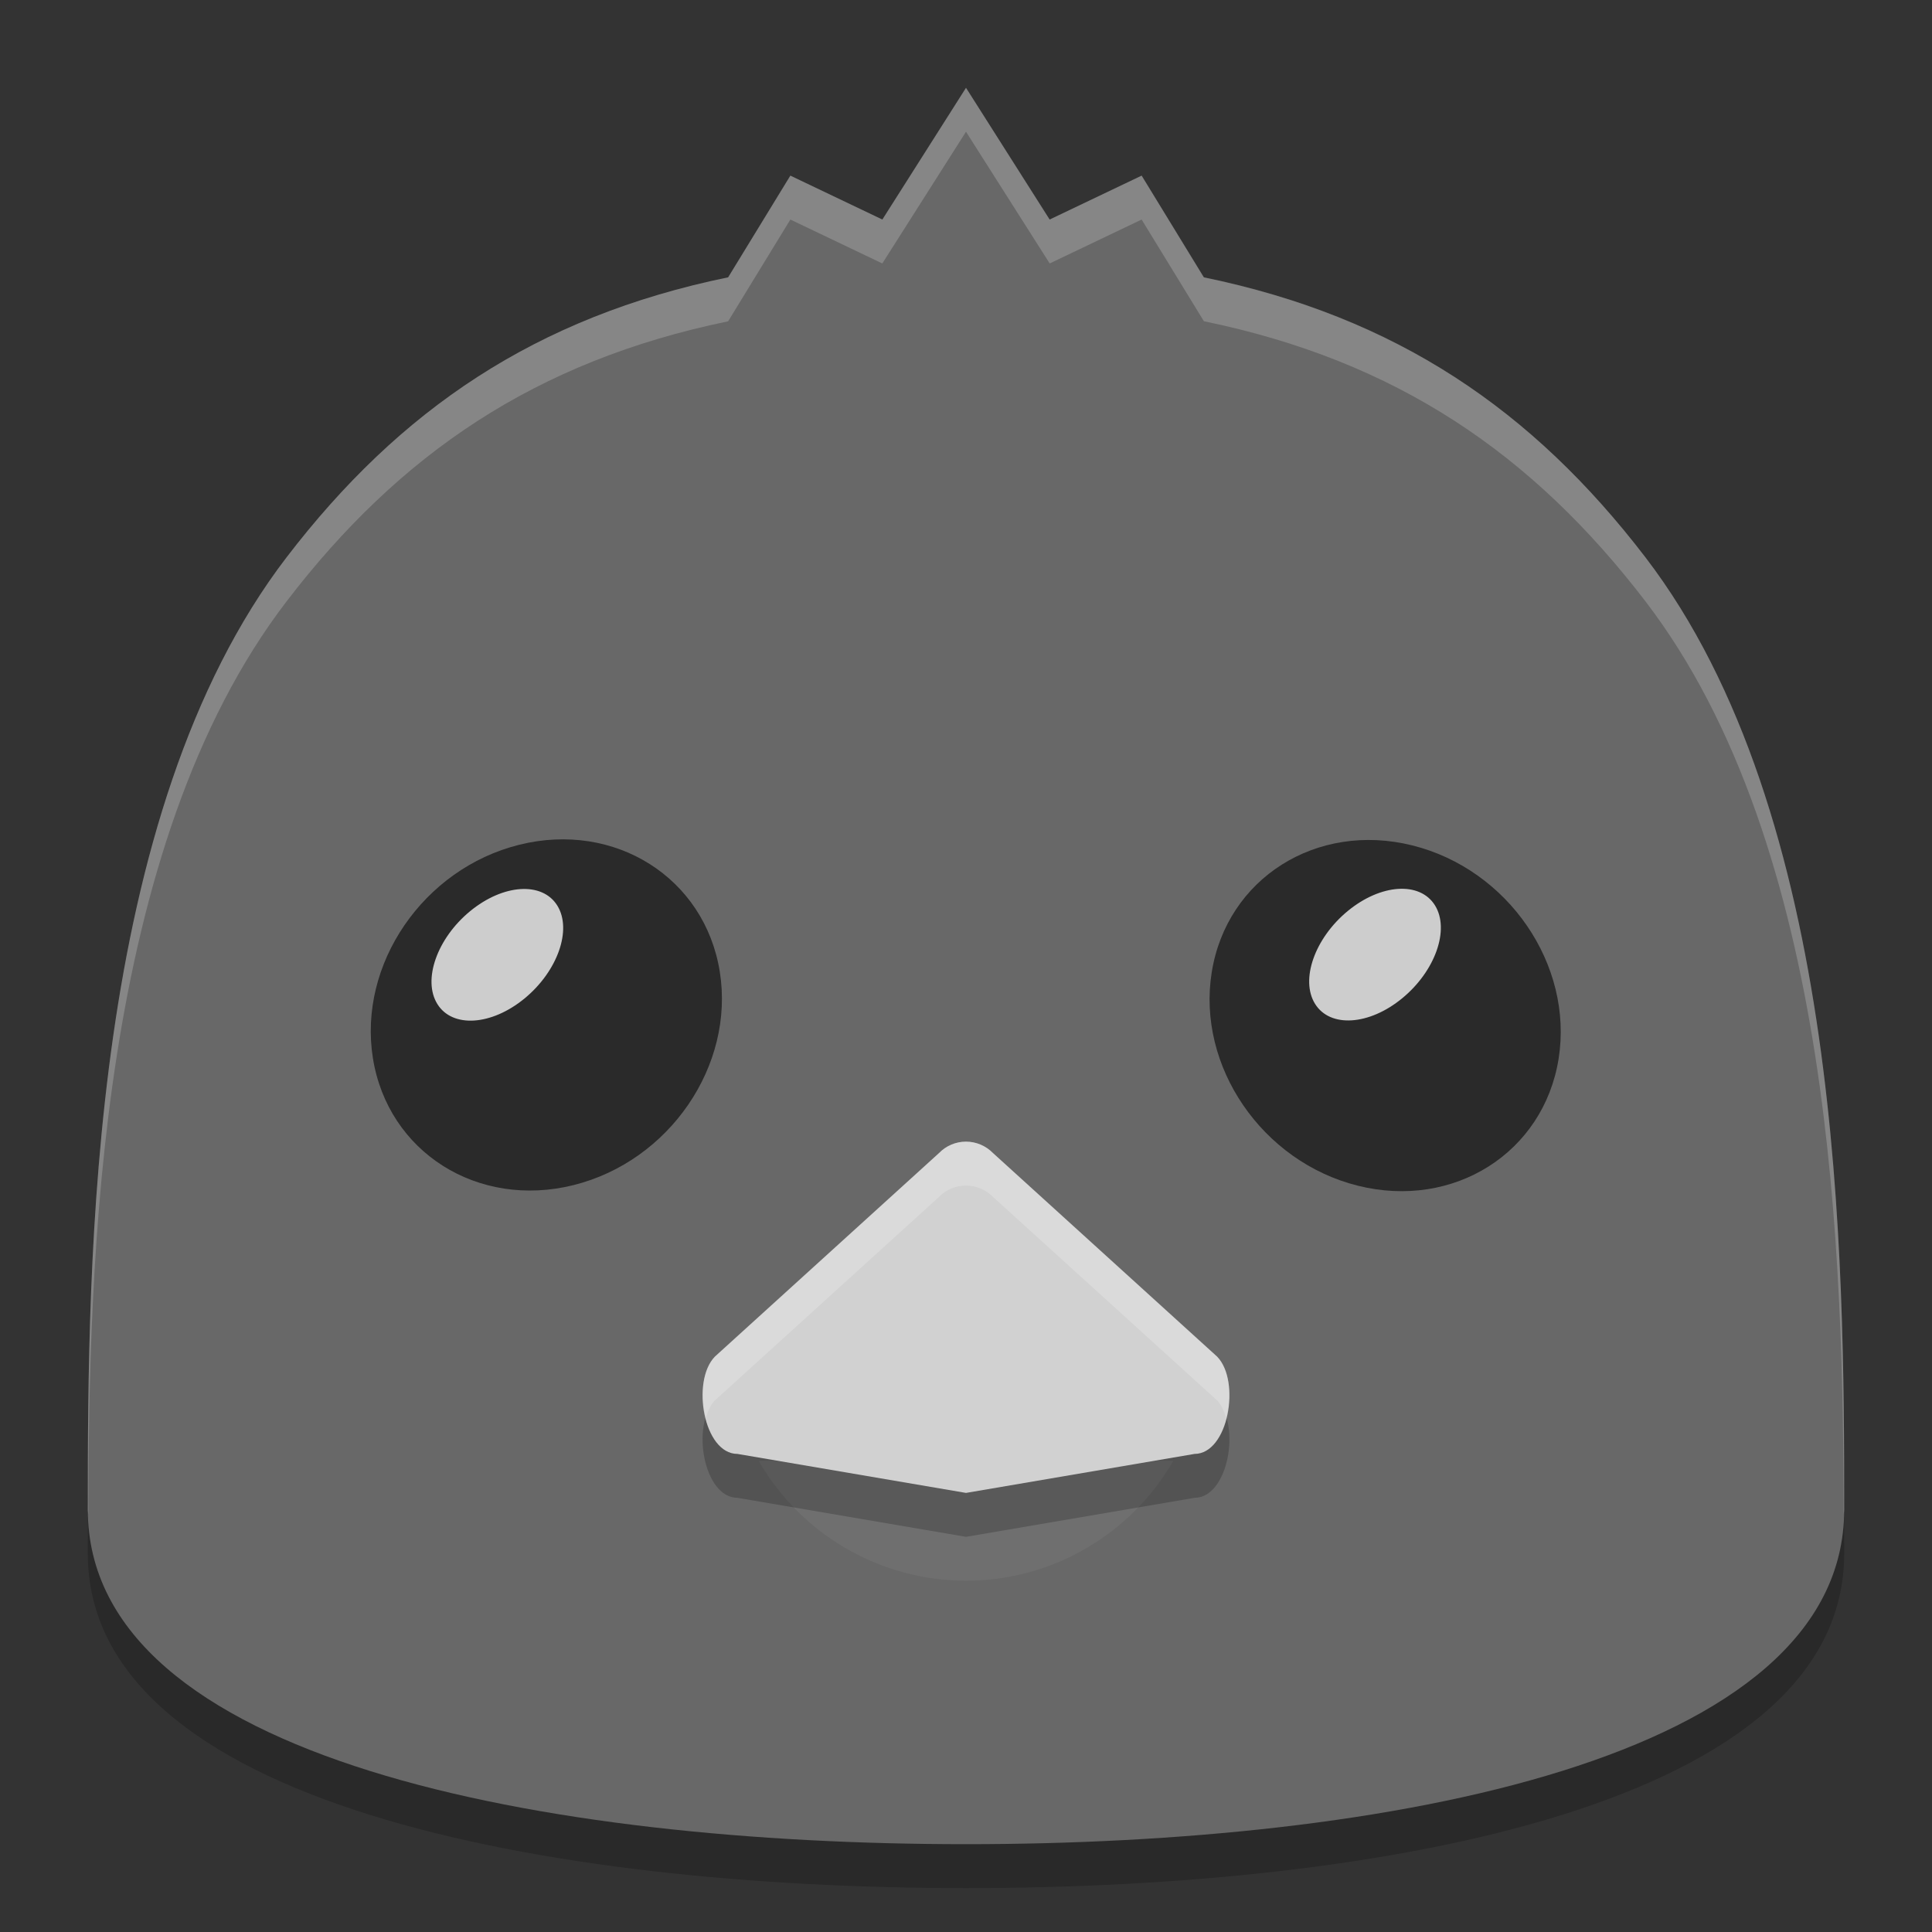 <svg xmlns="http://www.w3.org/2000/svg" width="22" height="22" version="1.1" viewBox="0 0 22 22">
 <rect x="0" y="0" width="22" height="22" fill="#333333" stroke="none"/>
 <g transform="translate(0,-1030.362)">
  <path d="m 11,1032.338 -0.952,1.024 L 9,1032.862 8.292,1034.02 c -2.194,0.451 -3.743,1.511 -5.028,3.187 C 1.017,1040.138 1,1045.196 1,1048.053 c 0,2.857 5.238,3.809 10,3.809 4.762,0 10,-0.952 10,-3.809 0,-2.857 -0.017,-7.914 -2.264,-10.845 -1.284,-1.676 -2.834,-2.736 -5.028,-3.187 L 13,1032.862 l -1.048,0.5 z" style="opacity:0.2"/>
  <path style="fill:#686868" d="m 11,1031.362 -0.952,1.5 L 9,1032.362 8.292,1033.52 c -2.194,0.451 -3.743,1.511 -5.028,3.187 C 1.017,1039.638 1,1044.696 1,1047.553 c 0,2.857 5.238,3.809 10,3.809 4.762,0 10,-0.952 10,-3.809 0,-2.857 -0.017,-7.914 -2.264,-10.845 -1.284,-1.676 -2.834,-2.736 -5.028,-3.187 L 13,1032.362 l -1.048,0.5 z"/>
  <path style="fill:#6f6f6f" d="m 8.639,1046.997 c 0.487,0.844 1.387,1.364 2.361,1.365 0.974,0 1.874,-0.522 2.361,-1.365 l -2.361,0 z"/>
  <path d="m 11,1043.862 c -0.115,10e-5 -0.226,0.046 -0.307,0.13 l -2.552,2.318 c -0.273,0.28 -0.129,1.108 0.257,1.108 l 2.602,0.444 2.602,-0.444 c 0.386,-2e-4 0.53,-0.828 0.257,-1.108 l -2.552,-2.318 c -0.081,-0.083 -0.192,-0.13 -0.307,-0.13 z" style="opacity:0.2"/>
  <path style="fill:#d1d1d1" d="m 11,1043.362 c -0.115,10e-5 -0.226,0.046 -0.307,0.13 l -2.552,2.318 c -0.273,0.28 -0.129,1.108 0.257,1.108 l 2.602,0.444 2.602,-0.444 c 0.386,-2e-4 0.53,-0.828 0.257,-1.108 l -2.552,-2.318 c -0.081,-0.083 -0.192,-0.13 -0.307,-0.13 z"/>
  <ellipse cx="159.179" cy="1016.614" rx="2.036" ry="1.963" transform="matrix(-0.97,0.242,0.158,0.987,0,0)" style="opacity:0.6;fill-rule:evenodd"/>
  <ellipse cx="815.115" cy="551.208" rx=".586" ry=".884" transform="matrix(0.529,0.848,-0.772,0.635,0,0)" style="opacity:0.764;fill:#ffffff;fill-rule:evenodd"/>
  <ellipse style="opacity:0.6;fill-rule:evenodd" cx="180.984" cy="1011.275" rx="2.036" ry="1.963" transform="matrix(0.97,0.242,-0.158,0.987,0,0)"/>
  <ellipse style="opacity:0.764;fill:#ffffff;fill-rule:evenodd" cx="821.52" cy="542.651" rx=".586" ry=".884" transform="matrix(0.529,0.848,-0.772,0.635,0,0)"/>
  <path style="opacity:0.2;fill:#ffffff" d="m 11,1043.362 c -0.115,10e-5 -0.225,0.045 -0.307,0.129 l -2.553,2.318 c -0.145,0.149 -0.166,0.447 -0.102,0.699 0.023,-0.077 0.053,-0.149 0.102,-0.199 l 2.553,-2.318 c 0.081,-0.084 0.192,-0.129 0.307,-0.129 0.115,10e-5 0.225,0.046 0.307,0.129 l 2.553,2.318 c 0.049,0.05 0.078,0.122 0.102,0.199 0.065,-0.252 0.044,-0.55 -0.102,-0.699 l -2.553,-2.318 c -0.081,-0.083 -0.192,-0.129 -0.307,-0.129 z"/>
  <path style="opacity:0.2;fill:#ffffff" d="m 11,1031.362 -0.953,1.5 -1.047,-0.5 -0.709,1.158 c -2.194,0.451 -3.743,1.512 -5.027,3.188 C 1.017,1039.639 1,1044.696 1,1047.554 c 0,0.02 0.005,0.037 0.006,0.057 0.006,-2.909 0.111,-7.602 2.258,-10.402 1.284,-1.676 2.834,-2.736 5.027,-3.188 L 9,1032.862 l 1.047,0.5 0.953,-1.5 0.953,1.5 1.047,-0.5 0.709,1.158 c 2.194,0.451 3.743,1.512 5.027,3.188 2.147,2.801 2.252,7.493 2.258,10.402 4.94e-4,-0.019 0.006,-0.037 0.006,-0.057 0,-2.857 -0.017,-7.915 -2.264,-10.846 -1.284,-1.676 -2.834,-2.736 -5.027,-3.188 L 13,1032.362 l -1.047,0.5 -0.953,-1.5 z"/>
 </g>
</svg>
